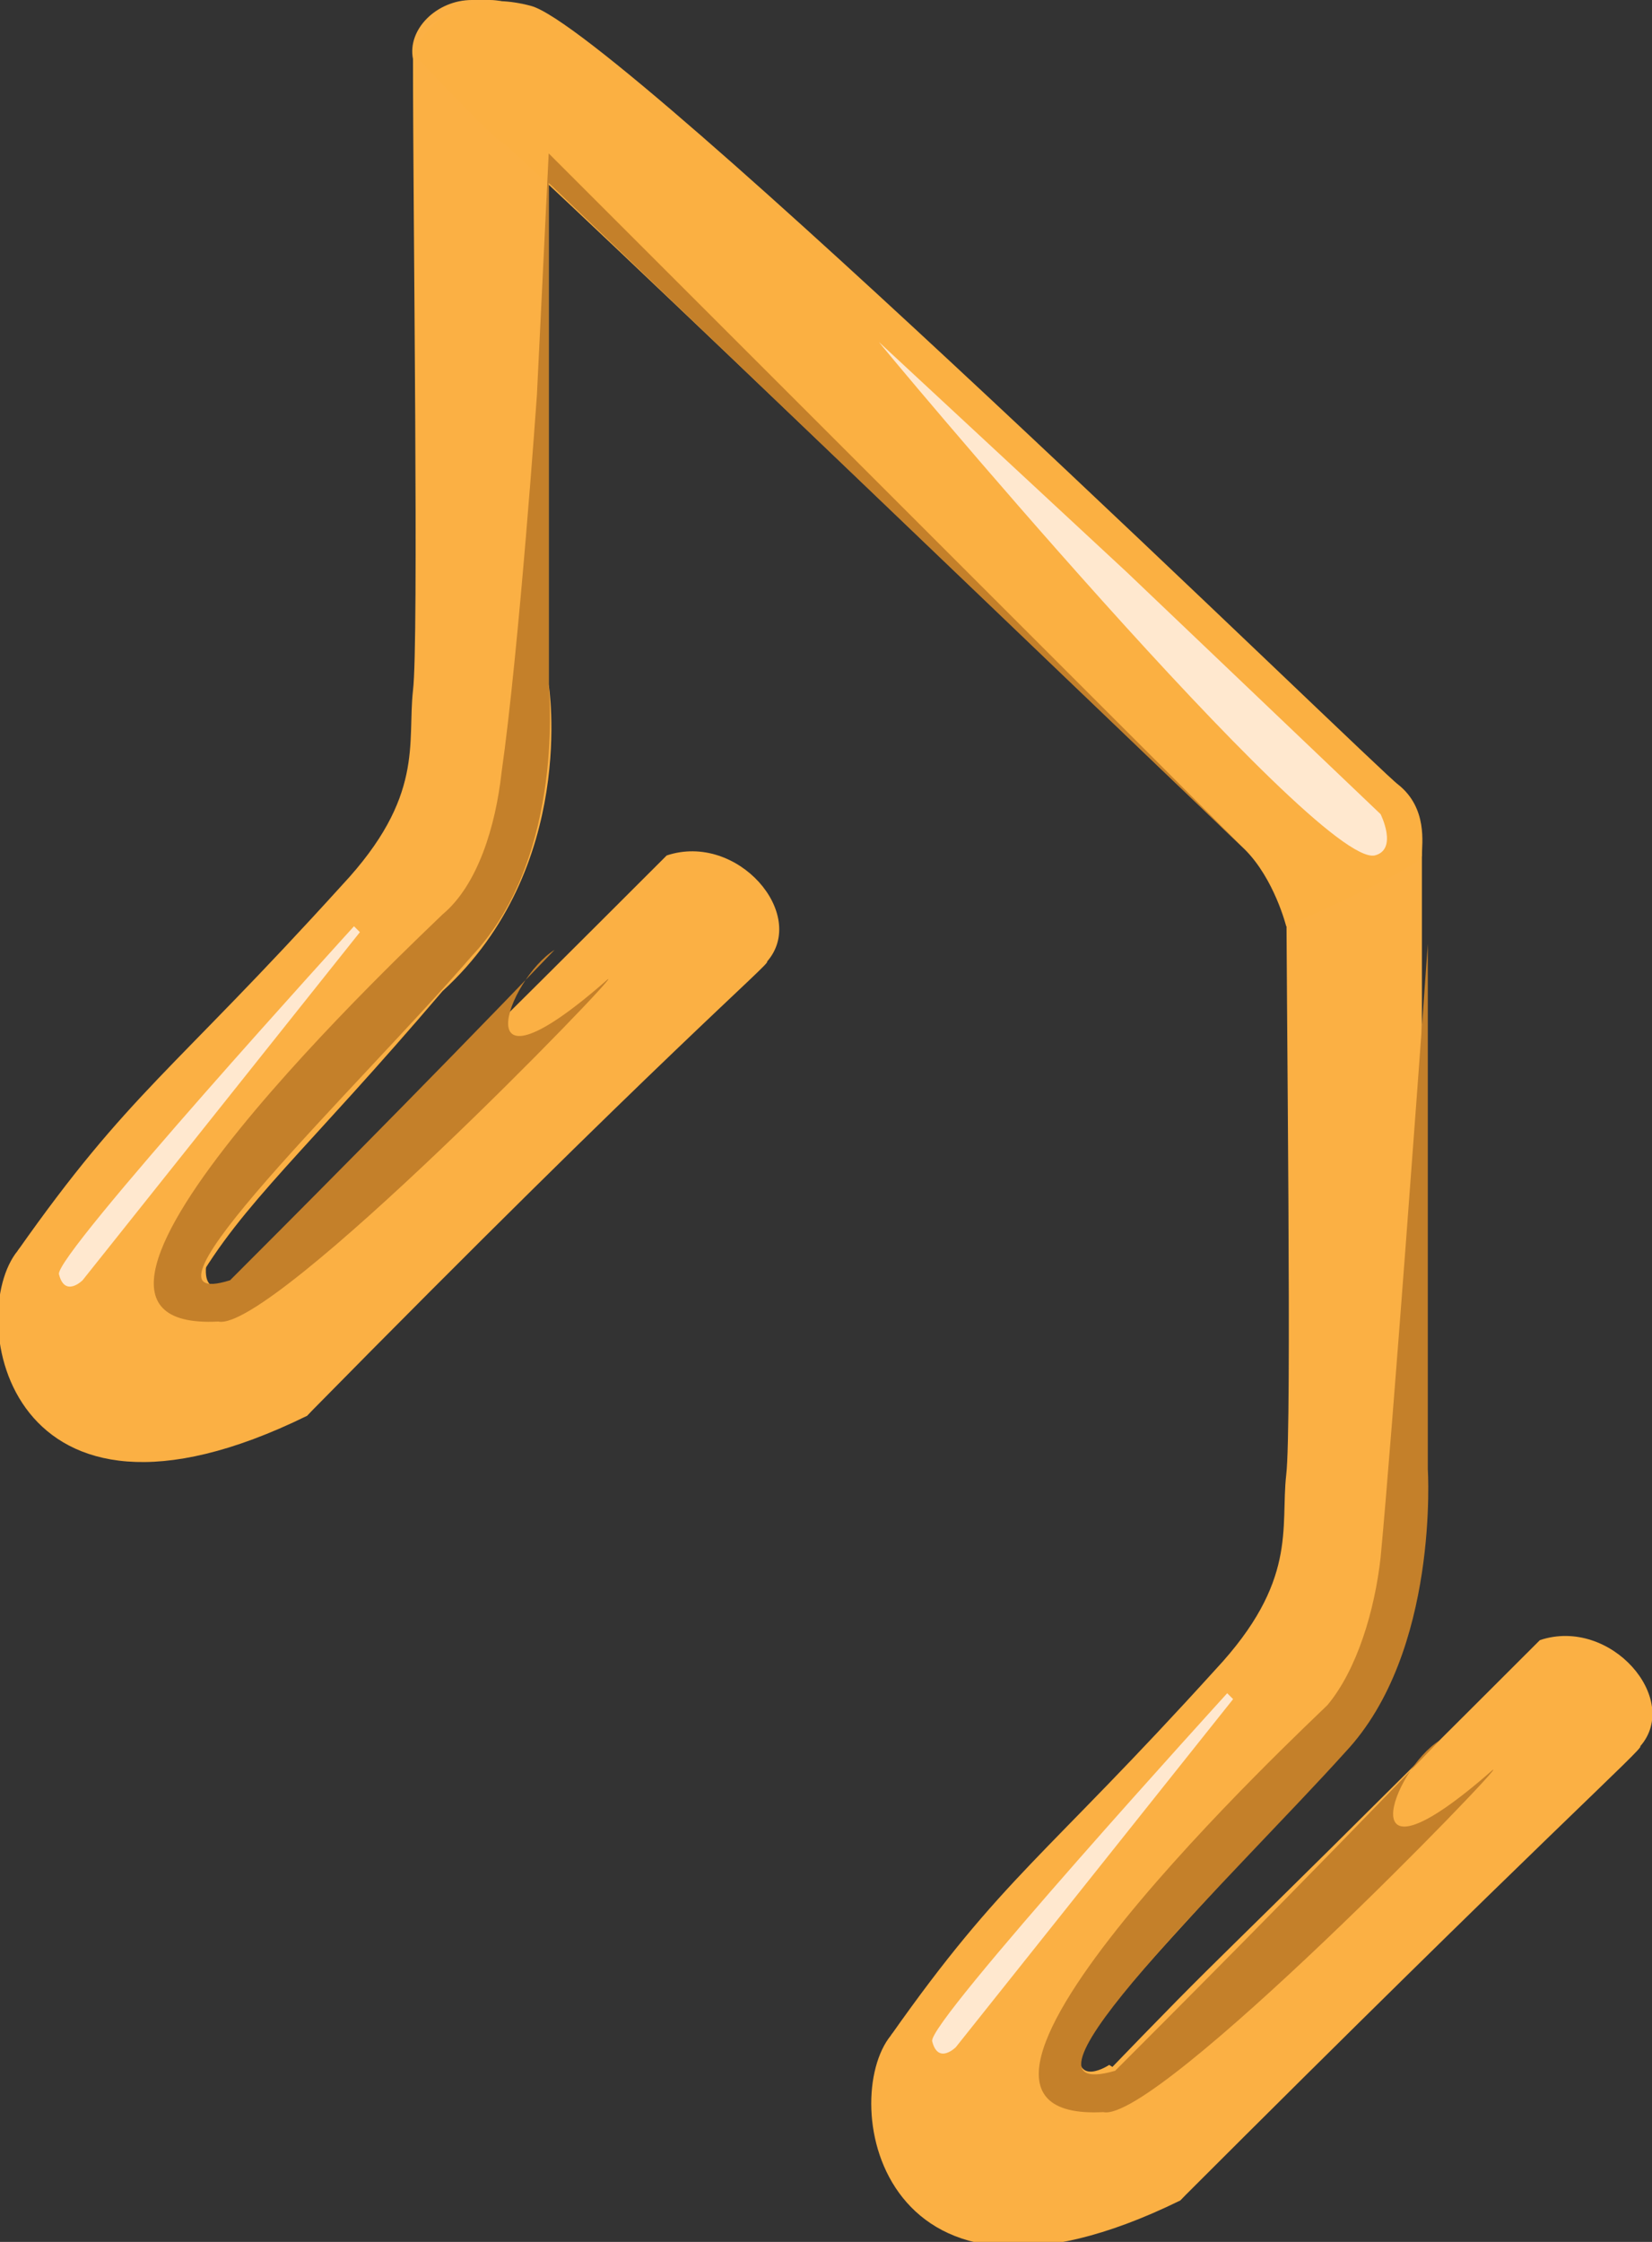 <svg xmlns="http://www.w3.org/2000/svg" viewBox="0 0 28 38" enable-background="new 0 0 28 38">
 <rect x="0" y="0" width="28" height="38" fill="#333333" stroke="none"/>
 <g fill="#fbb044">
  <path d="m5.2 24c-.9-.5-2-1.5-1.9-2.2.8-1.4 1.9-2.3 4.2-5 2.3-2.1 1.8-5.2 1.8-5.2v-10.6c0-.6-.5-1-1-1h-.3c-.6 0-1.1.5-1 1 0 2.7.1 9.9 0 10.7-.1.9.2 1.8-1.2 3.3-2.9 3.2-3.6 3.5-5.5 6.2.3.2 1.1.7 3.4.9 2.8-2.9 1.1-1.1 7.6-7.6 1.2-.4 2.4 1 1.7 1.8.1 0-1.7 1.5-7.8 7.7"/>
  <path d="m5.2 24c1-1-1.2-2.3-1.2-2.3s-.6.4-.5-.3c.2-.8-2.5-1.1-3.2-.2-.9 1.1-.2 5.3 4.9 2.8"/>
  <path d="m20 37.3c-.9-.5-2-1.5-1.9-2.2.8-1.4 1.9-2.3 4.2-5 2.3-2.1 1.8-5.2 1.8-5.2v-10.6c0-.6-.5-1-1-1h-.3c-.6 0-1.1.5-1 1 0 2.7.1 9.9 0 10.7-.1.9.2 1.8-1.2 3.3-2.9 3.2-3.6 3.5-5.5 6.2.3.2 1.1.7 3.4.9 2.8-2.9 1.1-1.1 7.6-7.6 1.2-.4 2.4 1 1.7 1.8.1 0-1.6 1.5-7.8 7.7"/>
  <path d="m20 37.3c1-1-1.2-2.3-1.2-2.3s-.6.4-.5-.3c.2-.8-2.5-1.1-3.2-.2-.9 1.1-.2 5.3 4.9 2.8"/>
 </g>
 <path fill="#c4802a" d="m24.1 17.4l.1-1.4v8.9c0 0 .2 3.1-1.4 4.8-1.8 2-6 6-3.9 5.4.7-.7 3.2-3.2 5.5-5.6-.8.5-1.6 2.7.9.5.3-.2-5.7 6-6.6 5.8-3.8.2 3.5-6.6 3.8-6.9.5-.6.8-1.6.9-2.5.2-2.1.7-9 .7-9"/>
 <path fill="#fbb042" d="m7 .9c0 0 .5-1.2 2-.8s14.4 13 14.7 13.2c.5.4.4 1 .4 1.2s-2.3 1.2-2.3 1.2-.2-.8-.7-1.3c-.3-.3-12.5-12-12.6-12-.1 0-1.5-1.5-1.5-1.5"/>
 <g fill="#ffe8cf">
  <path d="m14.9 5.8c-.1-.1 7.4 8.9 8.4 8.7.4-.1.1-.7.1-.7l-4.3-4.1-4.2-3.9"/>
  <path d="m20.8 28.7c0 0-5.1 5.6-5 5.9.1.4.4.1.4.1l4.7-5.9-.1-.1"/>
  <path d="m6 15.7c0 0-5.1 5.6-5 5.9.1.4.4.1.4.1l4.7-5.9-.1-.1"/>
 </g>
 <path fill="#c4802a" d="m9.1 6.7l.2-4.1 11.8 11.8-11.8-11.3v8.5c0 0 .3 2.9-1.3 4.6-1.9 2.2-6 6.1-4.1 5.5.7-.7 3.2-3.2 5.5-5.6-.8.5-1.6 2.7.9.5.3-.2-5.7 6-6.6 5.8-3.8.2 3.5-6.6 3.8-6.9.6-.5.9-1.5 1-2.4.3-2.1.6-6.4.6-6.4"/>
</svg>
